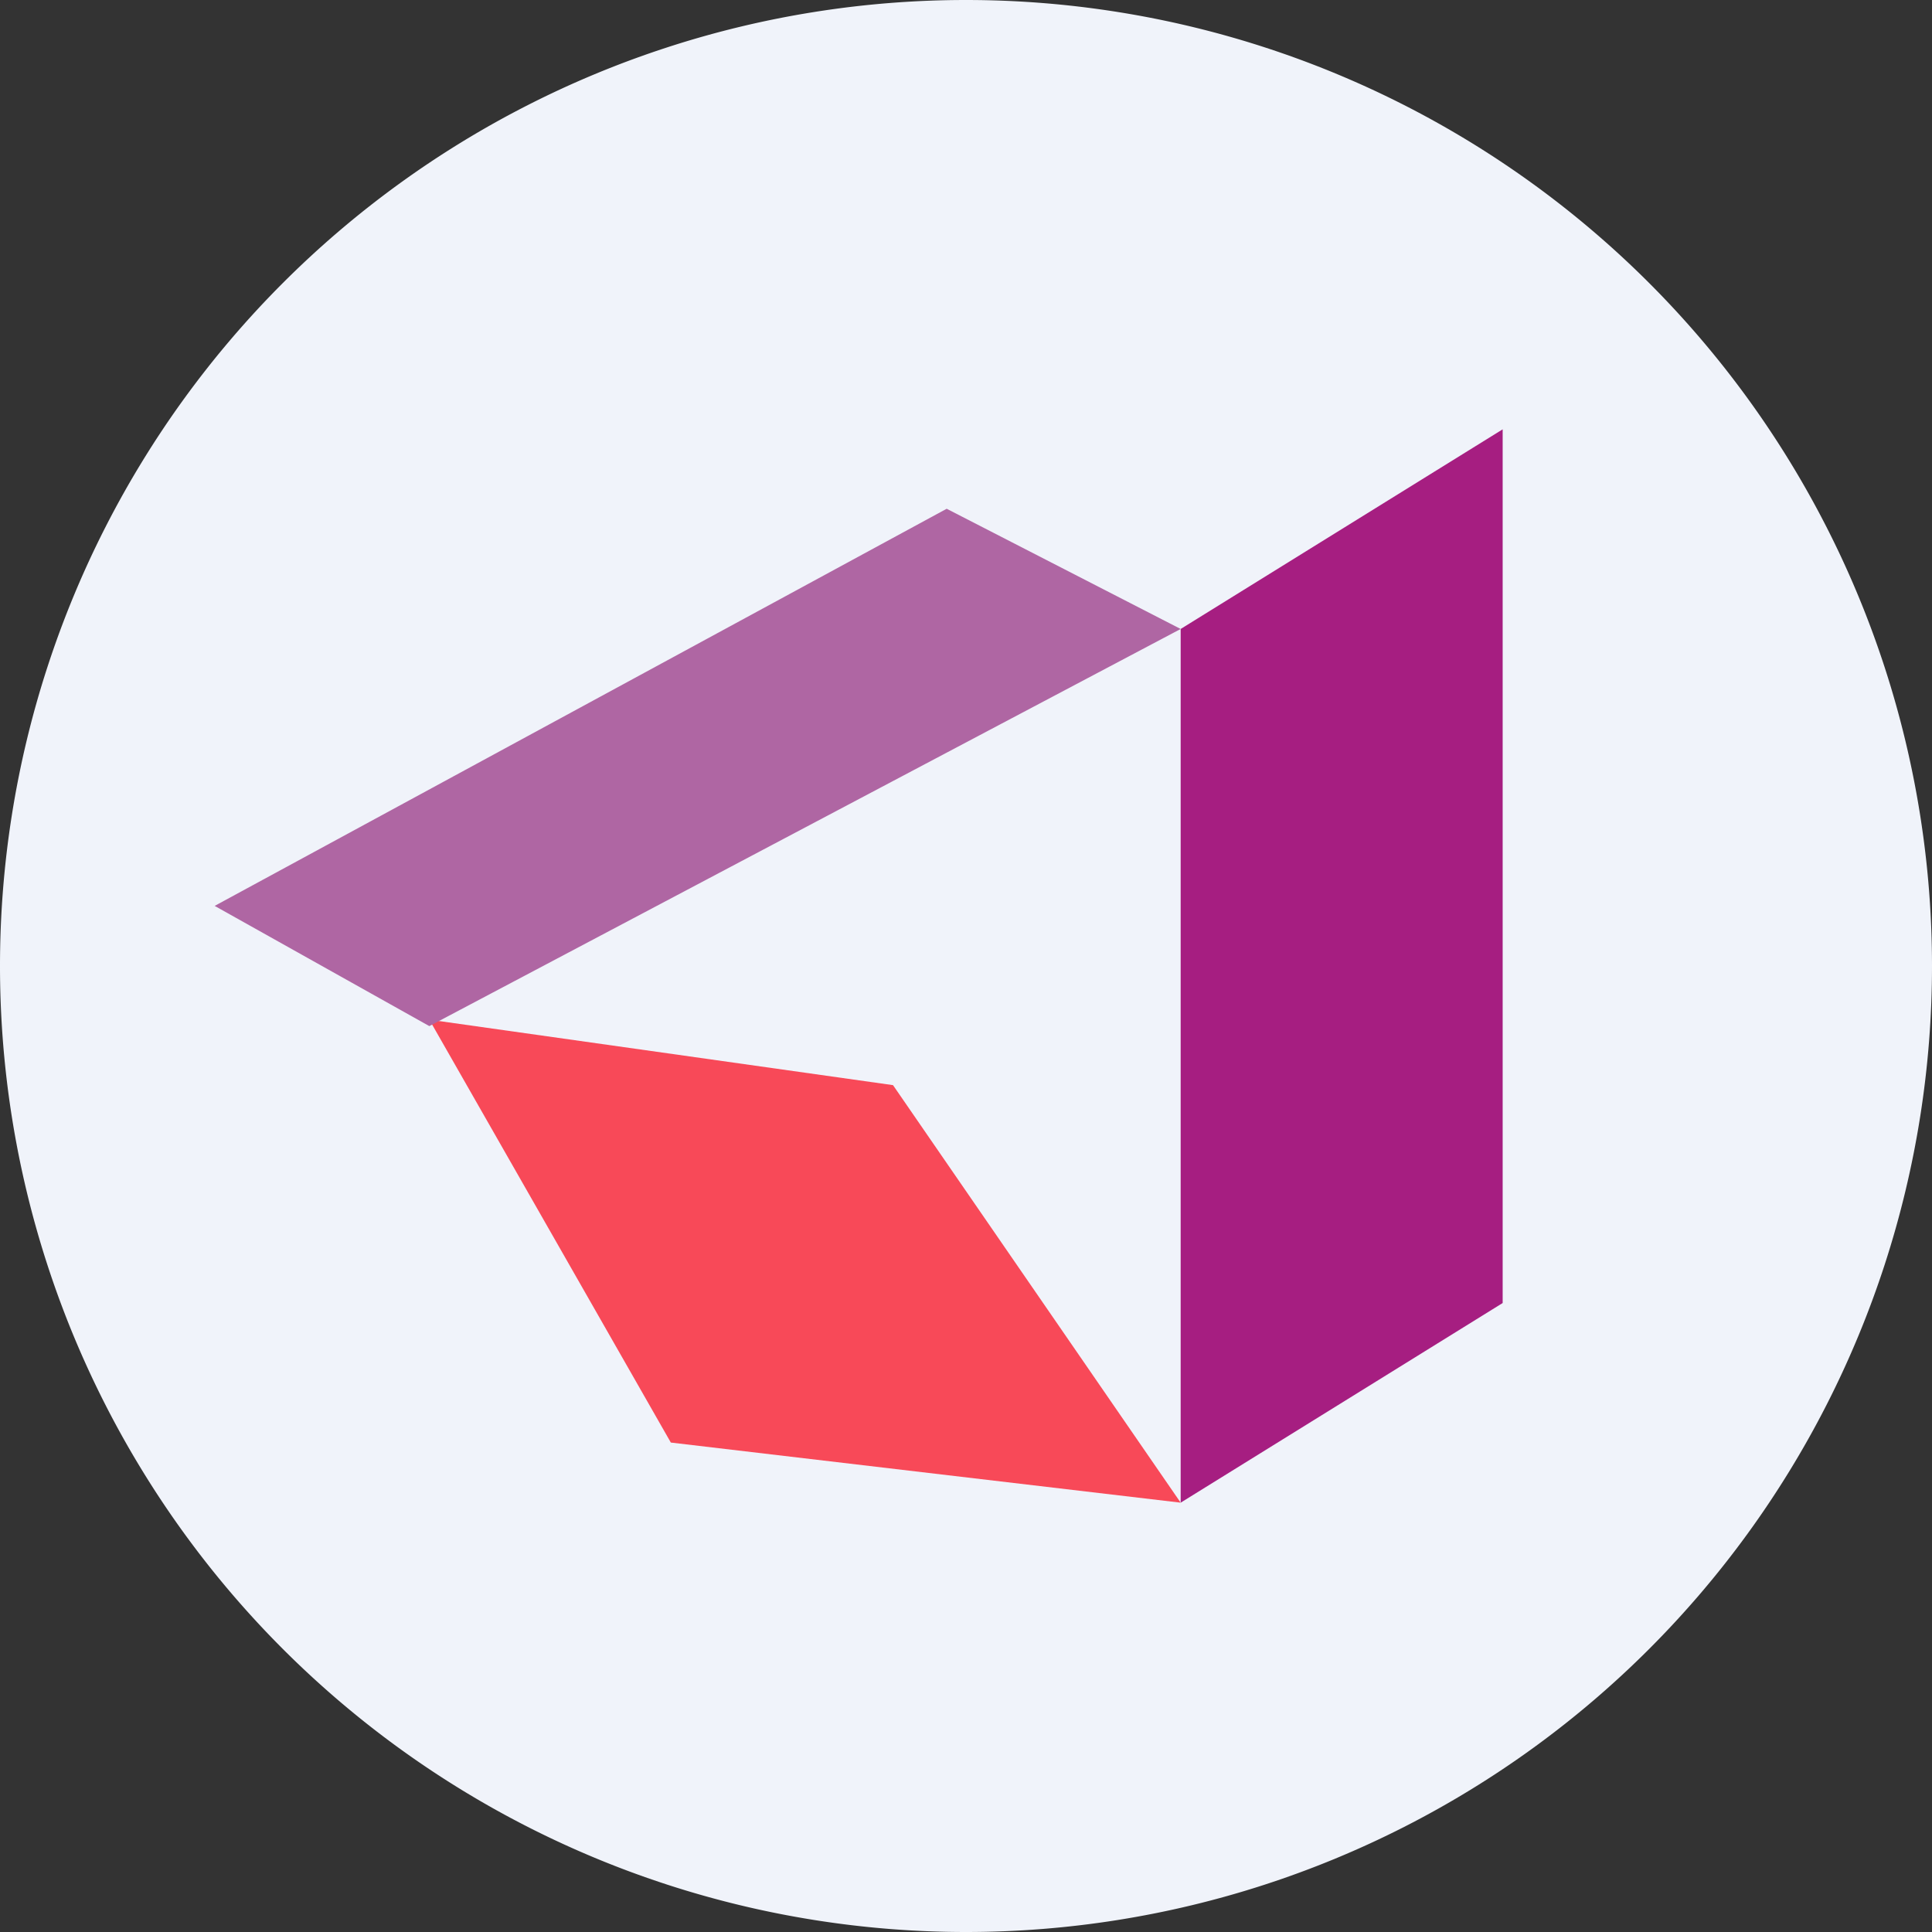 <ns0:svg xmlns:ns0="http://www.w3.org/2000/svg" width="18" height="18" viewBox="0 0 18 18"><ns0:rect x="0" y="0" width="18" height="18" fill="#333333" stroke="none"/><path xmlns="http://www.w3.org/2000/svg" fill="#F0F3FA" d="M9 18a9 9 0 0 1 0 -18a9 9 0 0 1 0 18Z" /><ns0:path d="M8.32 10.11 4 9.5l2.25 3.94L11 14l-2.68-3.89Z" fill="#F84958" /><ns0:path d="M11 5.86 14 4v8.14L11 14V5.86Z" fill="#A61E81" /><ns0:path d="m4 9.56 7-3.7-2.18-1.12L2 8.44l2 1.12Z" fill="#AF66A3" /></ns0:svg>